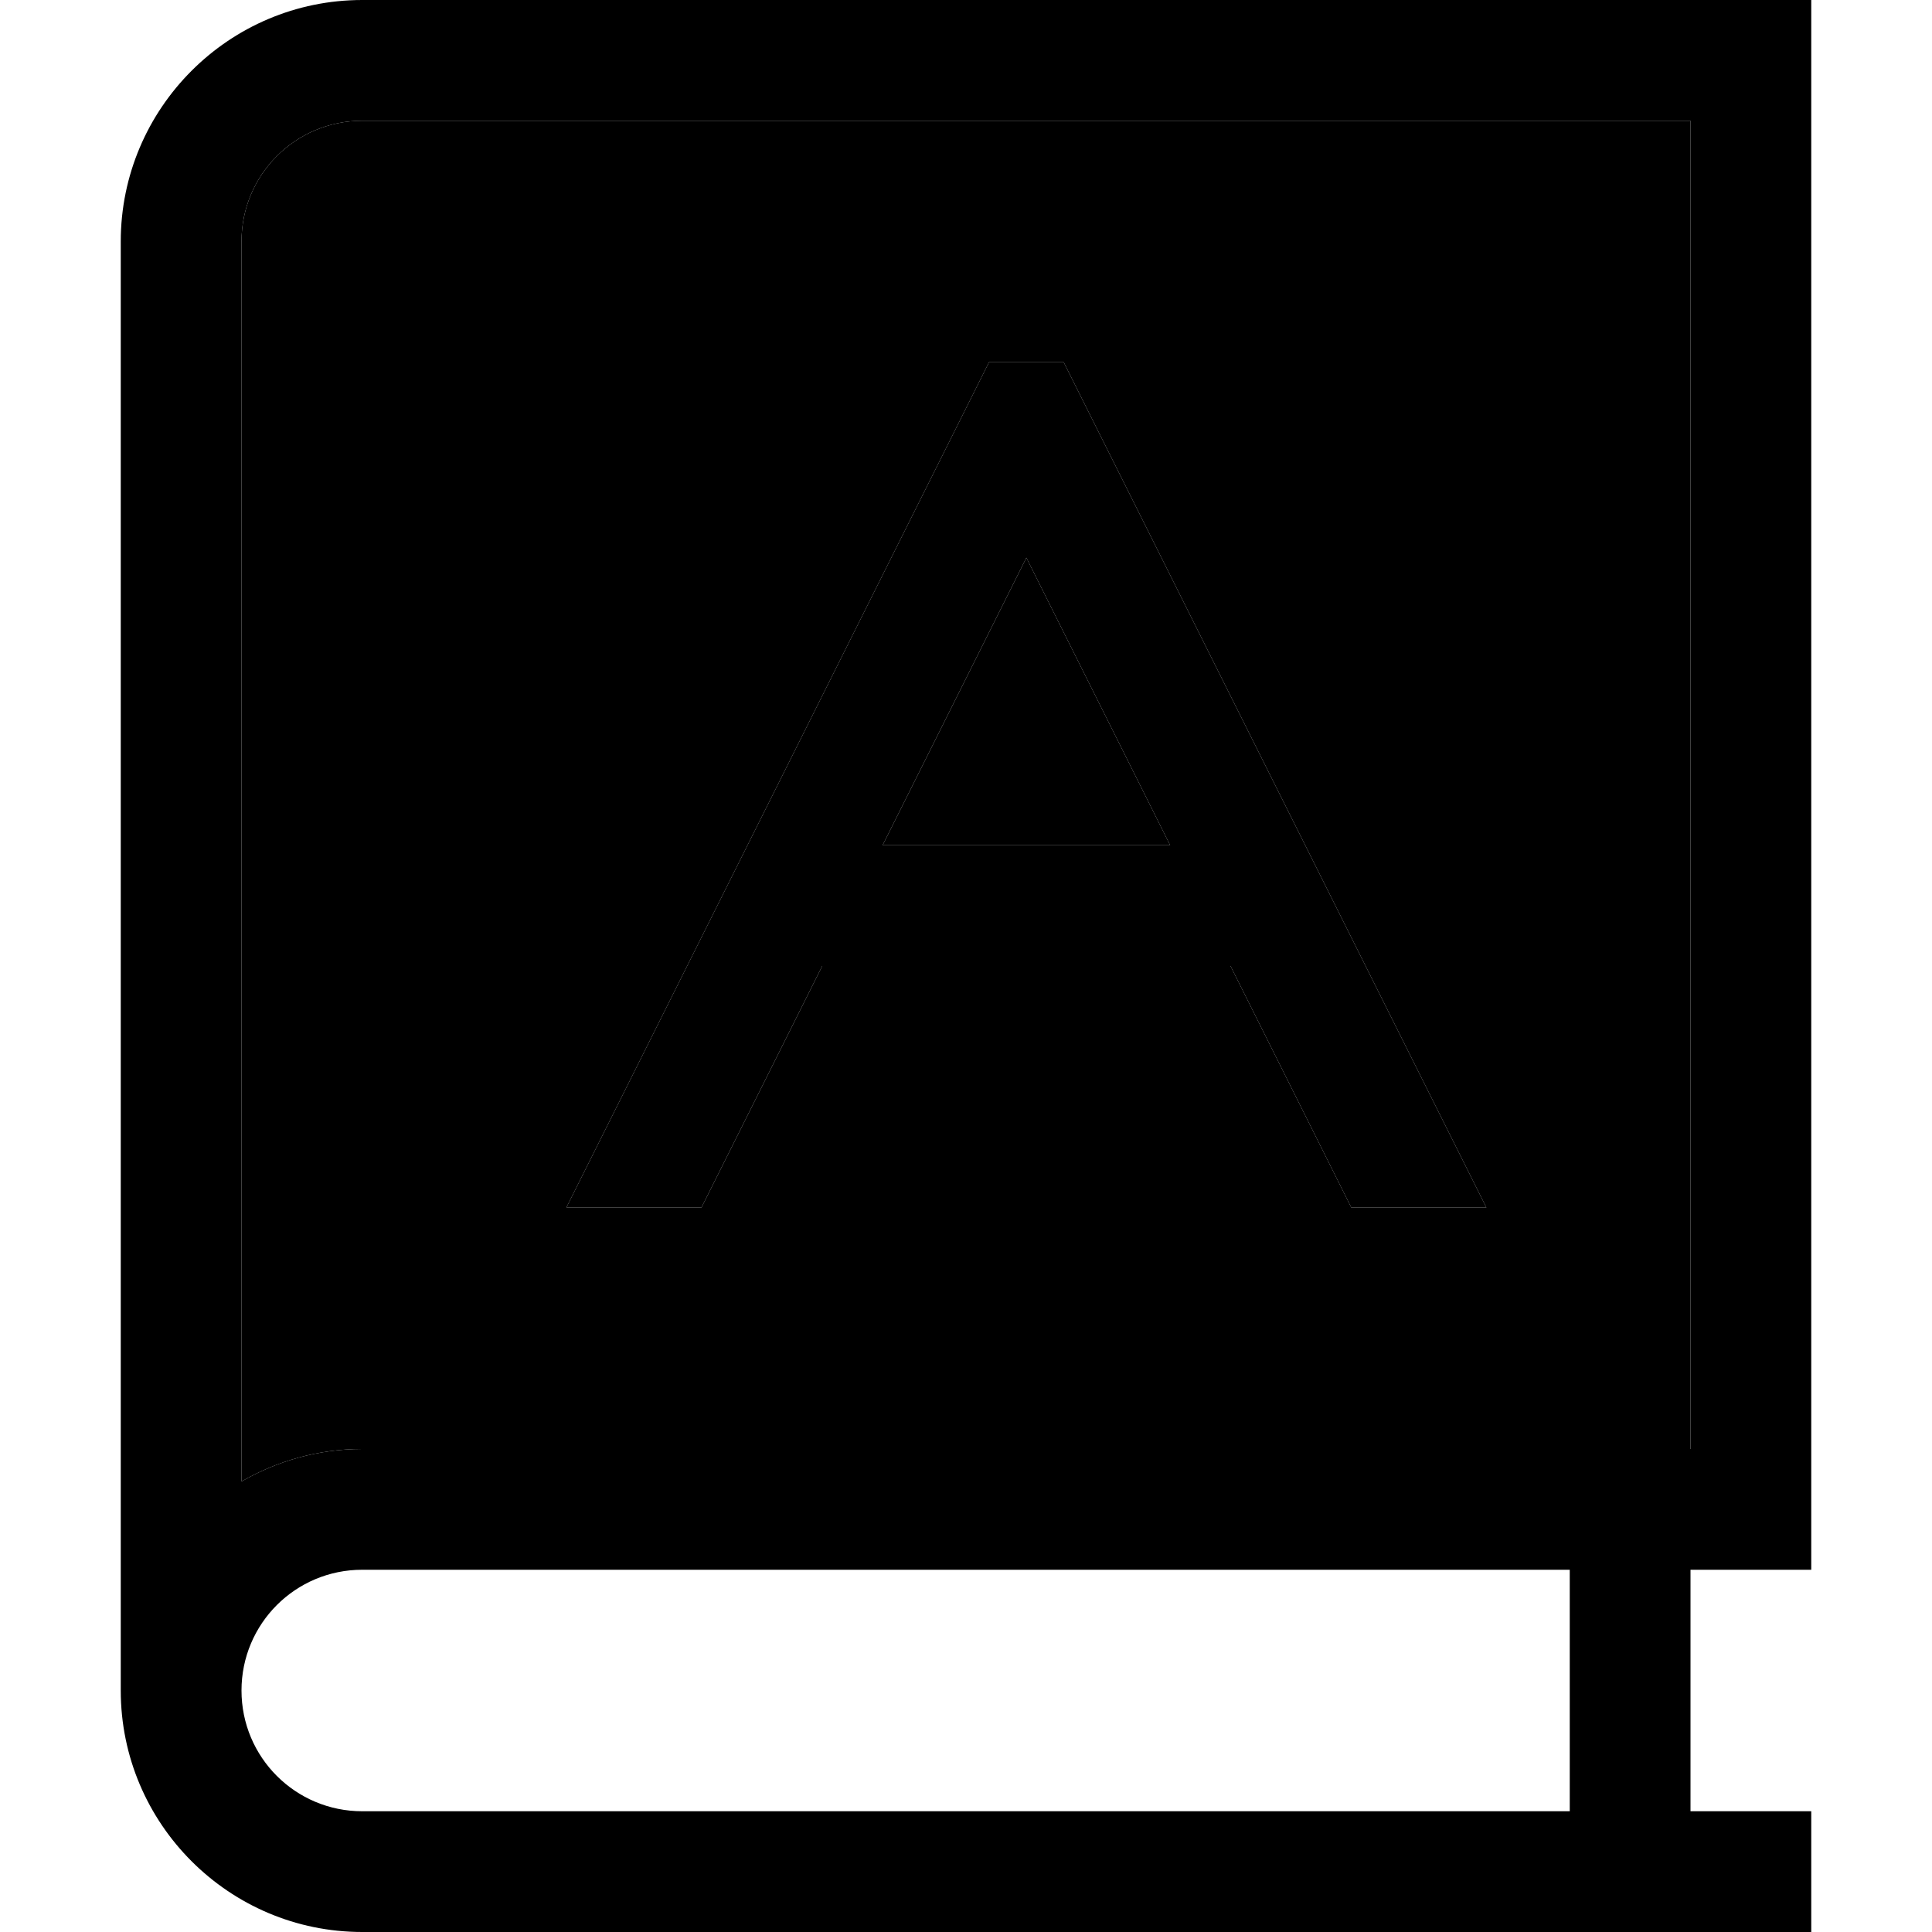 <svg xmlns="http://www.w3.org/2000/svg" width="24" height="24" viewBox="0 0 448 512">
    <path class="pr-icon-duotone-secondary" d="M32 64l0 328.6c9.4-5.4 20.3-8.6 32-8.6l352 0 0-352L64 32C46.3 32 32 46.3 32 64zm86.1 256L225.7 104.8l4.4-8.8 19.8 0 4.4 8.8L361.9 320l-35.8 0-32-64-108.2 0-32 64-35.8 0zm83.8-96l76.2 0L240 147.8 201.9 224z"/>
    <path class="pr-icon-duotone-primary" d="M0 64C0 28.7 28.7 0 64 0L432 0l16 0 0 16 0 384 0 16-16 0-16 0 0 64 16 0 16 0 0 32-16 0L64 512c-35.3 0-64-28.7-64-64c0 0 0 0 0 0L0 64zM64 416c-17.7 0-32 14.3-32 32s14.3 32 32 32l320 0 0-64L64 416zM32 392.6c9.4-5.4 20.3-8.6 32-8.6l352 0 0-352L64 32C46.3 32 32 46.3 32 64l0 328.6zM249.9 96l4.4 8.8L361.9 320l-35.8 0-32-64-108.2 0-32 64-35.8 0L225.7 104.8l4.4-8.8 19.8 0zm-48 128l76.2 0L240 147.8 201.9 224z"/>
</svg>